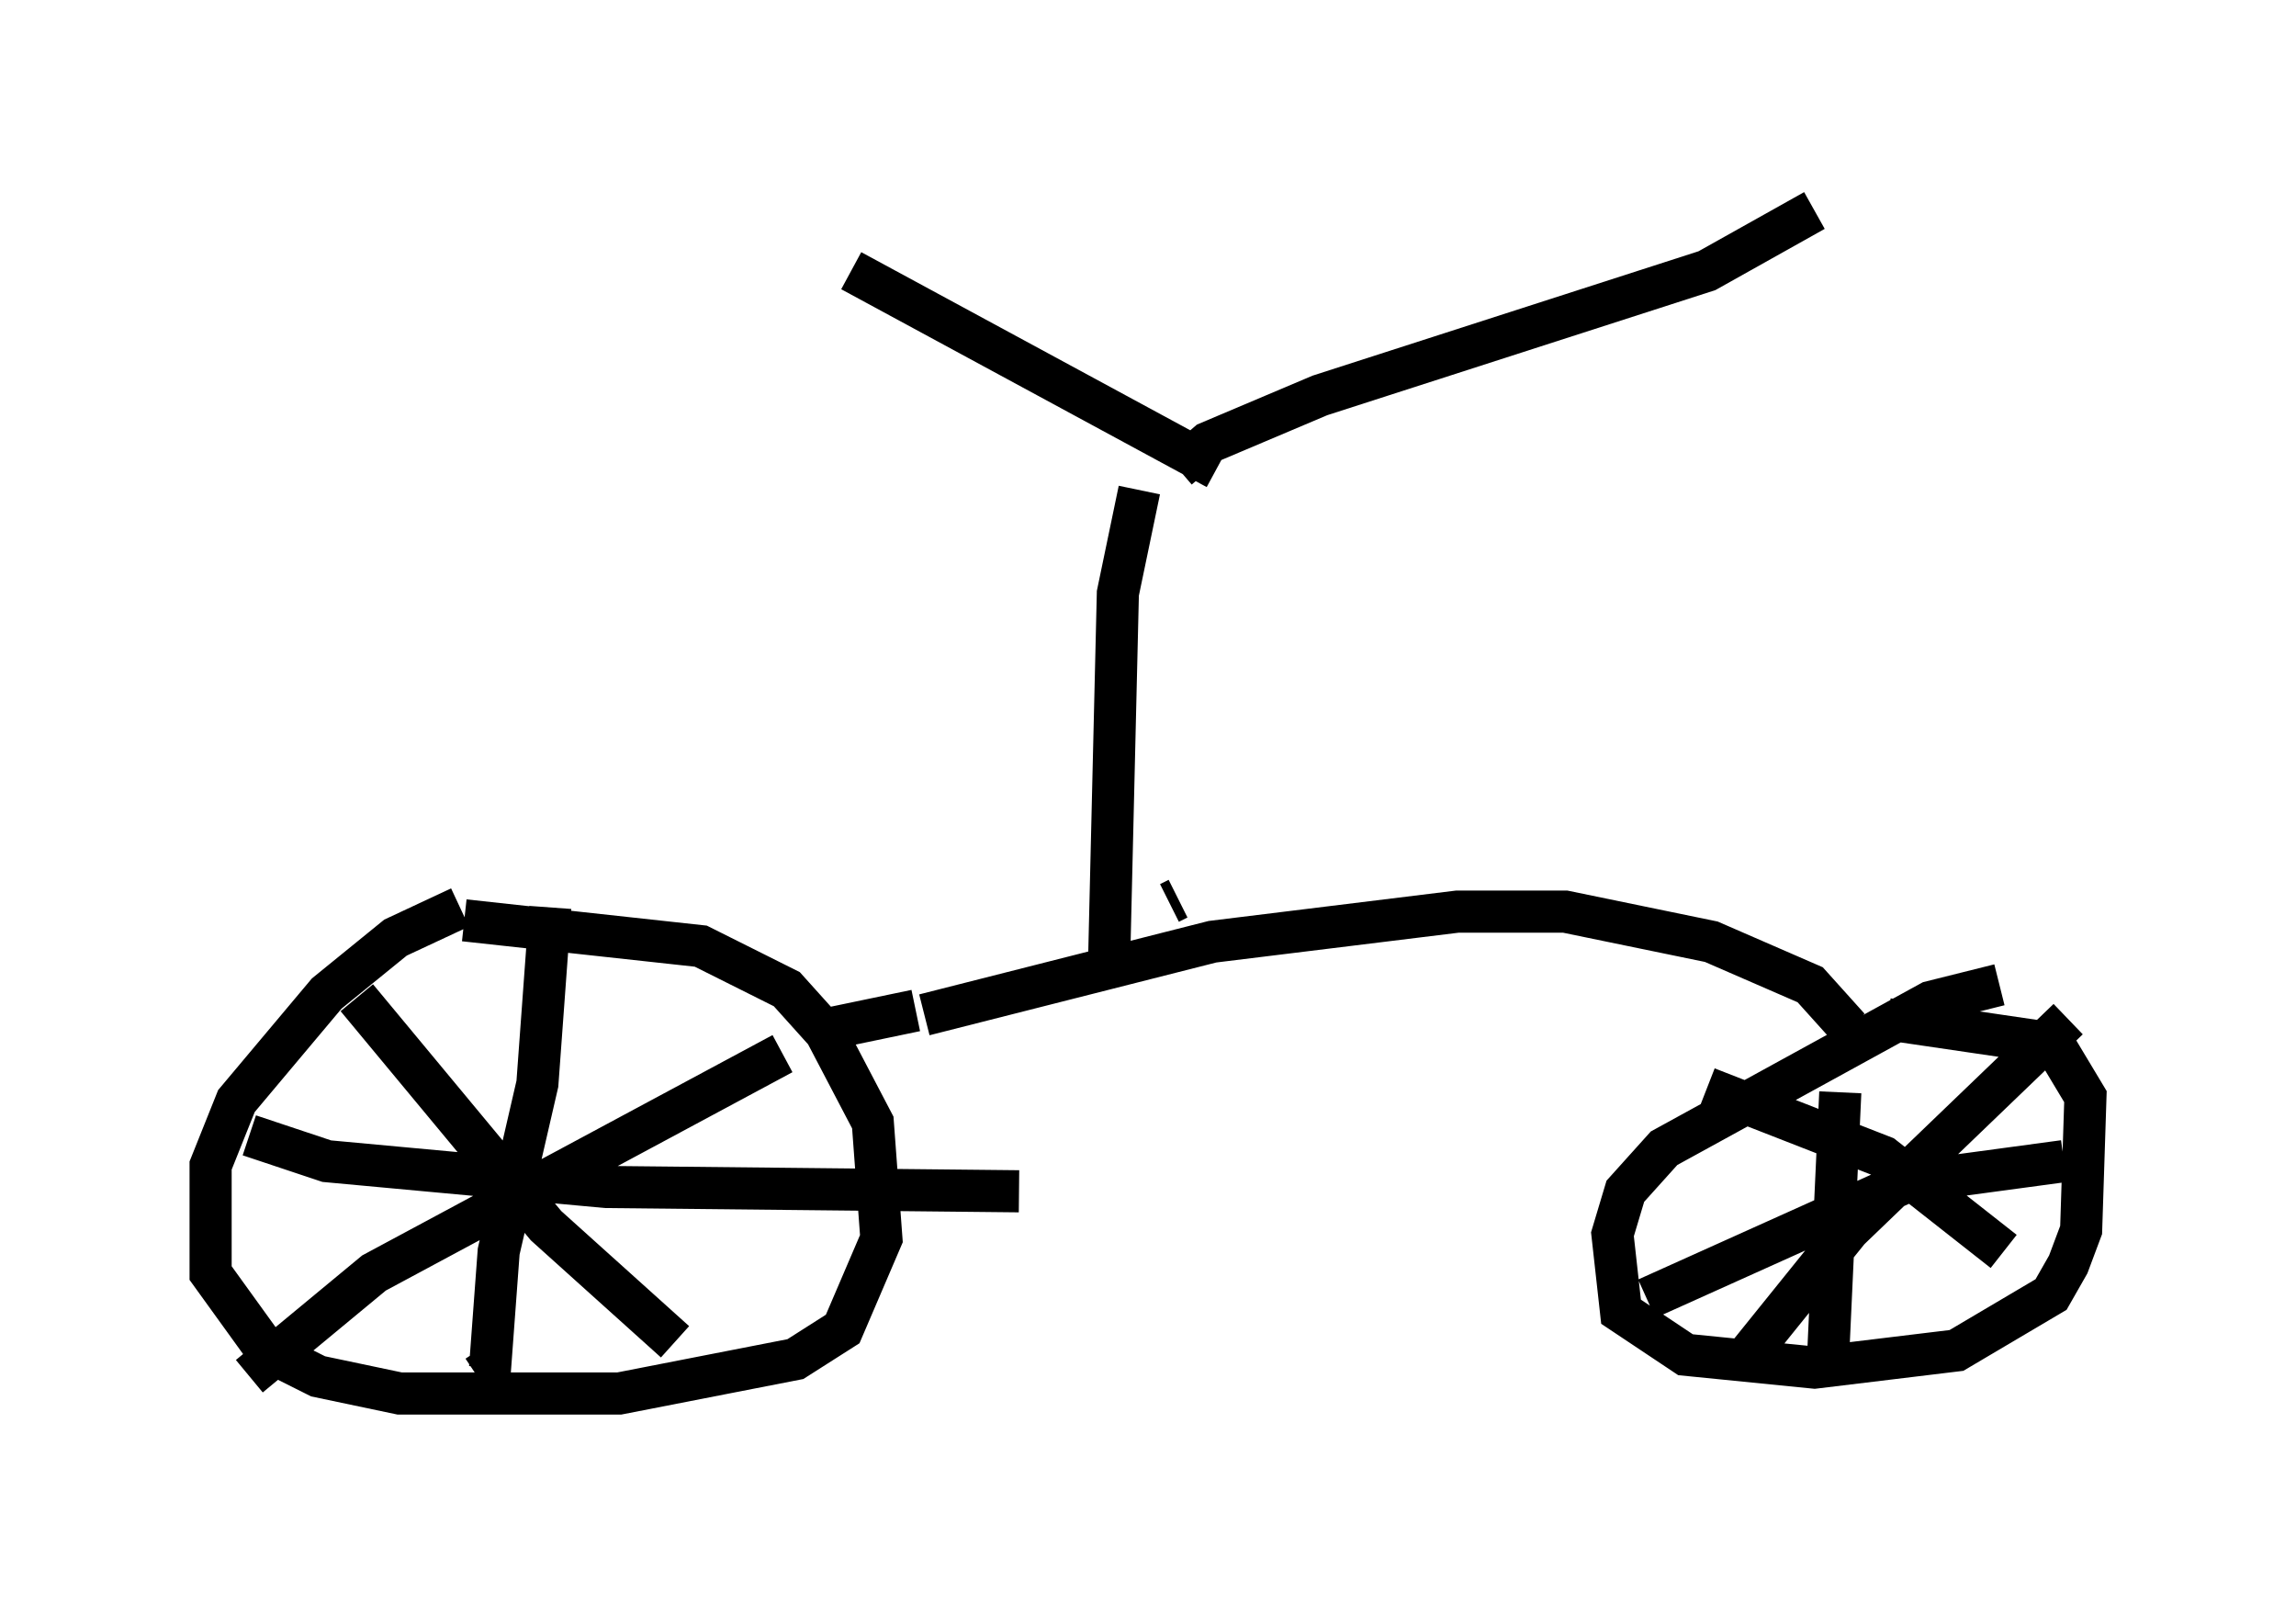 <?xml version="1.0" encoding="utf-8" ?>
<svg baseProfile="full" height="38.073" version="1.1" width="54.509" xmlns="http://www.w3.org/2000/svg" xmlns:ev="http://www.w3.org/2001/xml-events" xmlns:xlink="http://www.w3.org/1999/xlink"><defs /><rect fill="white" height="38.073" width="54.509" x="0" y="0" /><path d="M14.29, 20.925 m-3.369, 0.613 l-1.531, 0.715 -1.633, 1.327 l-2.144, 2.552 -0.613, 1.531 l0.0, 2.552 1.327, 1.838 l1.225, 0.613 1.94, 0.408 l5.206, 0.0 4.185, -0.817 l1.123, -0.715 0.919, -2.144 l-0.204, -2.756 -1.123, -2.144 l-0.919, -1.021 -2.042, -1.021 l-5.615, -0.613 m2.042, -0.306 l-0.306, 4.185 -0.919, 3.981 l-0.204, 2.756 -0.306, 0.204 m-5.41, -5.717 l1.838, 0.613 6.635, 0.613 l9.8, 0.102 m-5.615, -3.267 l-9.698, 5.206 -2.96, 2.45 m2.552, -8.983 l4.492, 5.41 3.063, 2.756 m31.442, -8.473 l-1.633, 0.408 -6.329, 3.471 l-0.919, 1.021 -0.306, 1.021 l0.204, 1.838 1.531, 1.021 l3.063, 0.306 3.369, -0.408 l2.246, -1.327 0.408, -0.715 l0.306, -0.817 0.102, -3.165 l-0.613, -1.021 -0.613, -0.306 l-3.471, -0.51 m-1.123, 1.735 l-0.306, 6.635 m-2.858, -6.738 l4.185, 1.633 2.858, 2.246 m1.531, -5.513 l-5.206, 5.002 -2.552, 3.165 m-2.246, -1.531 l6.125, -2.756 3.777, -0.51 m-5.104, -3.165 l-0.919, -1.021 -2.348, -1.021 l-3.471, -0.715 -2.552, 0.0 l-5.819, 0.715 -6.84, 1.735 m-0.204, -0.102 l-2.45, 0.51 m8.677, -3.165 l-0.204, 0.102 m-1.429, 1.225 l0.204, -8.575 0.51, -2.45 m-6.84, -5.206 l8.677, 4.696 m-0.919, 0.0 l0.715, -0.613 2.654, -1.123 l9.188, -2.96 2.552, -1.429 " fill="none" stroke="black" stroke-width="1" /></svg>